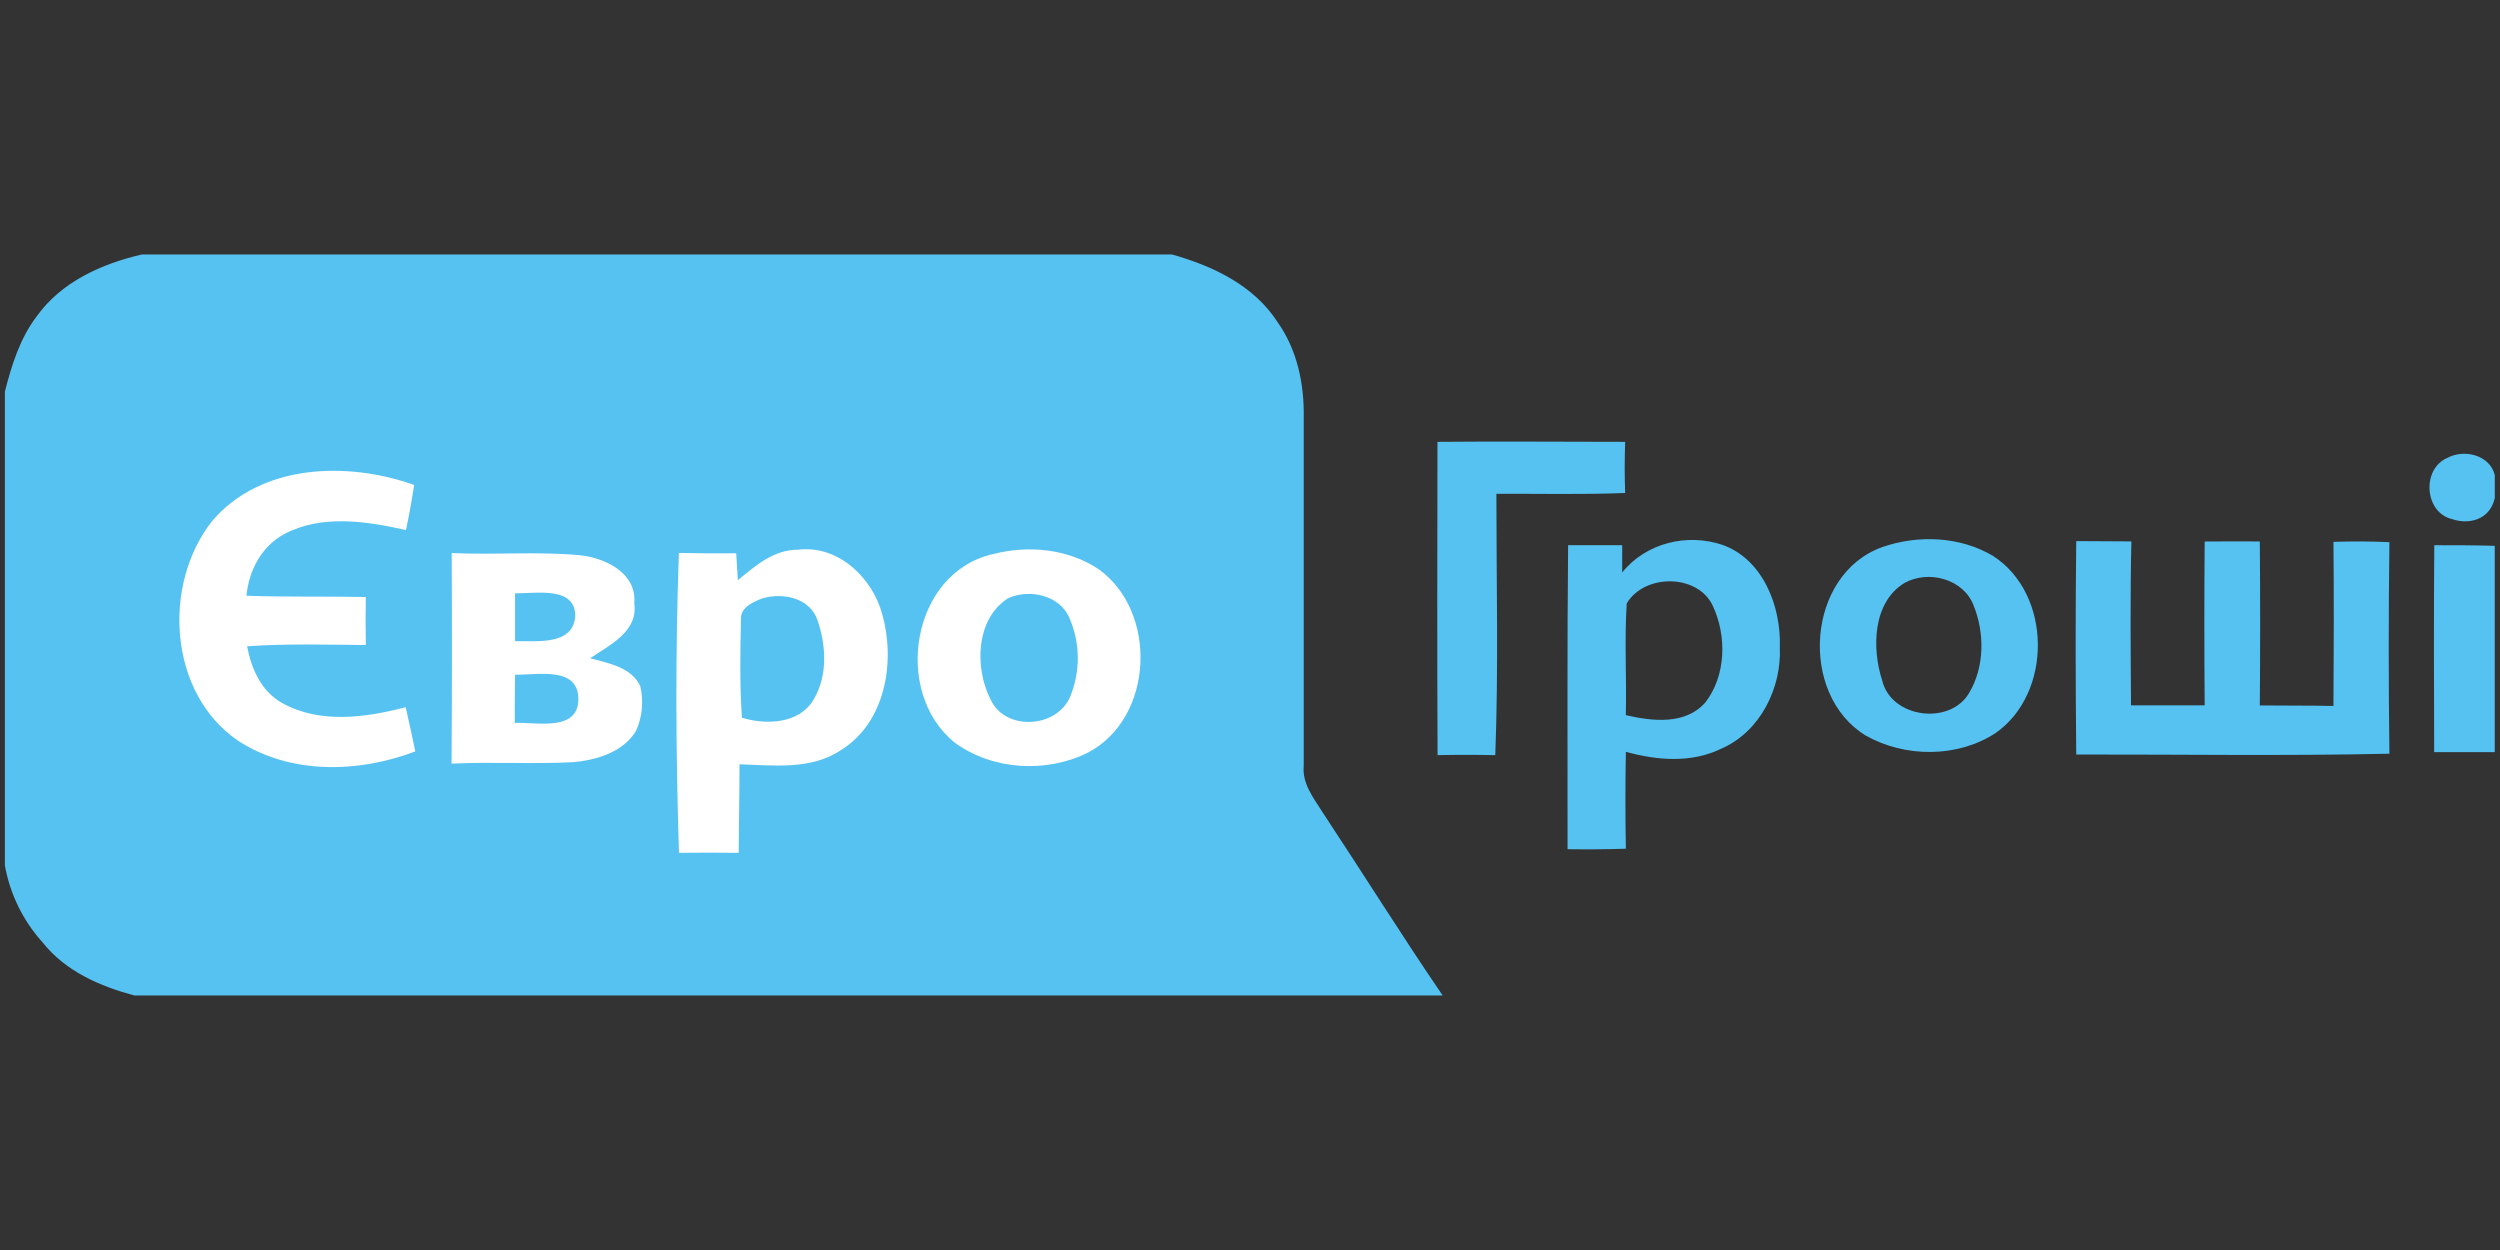 <?xml version="1.0" encoding="UTF-8" standalone="no"?><!DOCTYPE svg PUBLIC "-//W3C//DTD SVG 1.1//EN" "http://www.w3.org/Graphics/SVG/1.1/DTD/svg11.dtd"><svg width="100%" height="100%" viewBox="0 0 1024 512" version="1.1" xmlns="http://www.w3.org/2000/svg" xmlns:xlink="http://www.w3.org/1999/xlink" xml:space="preserve" style="fill-rule:evenodd;clip-rule:evenodd;stroke-linejoin:round;stroke-miterlimit:2;"><rect x="0" y="0" width="1024" height="512" fill="#333333" stroke="none"/><title>Euro Groshi</title><desc>Established in 2016, Euro Groshi prides itself on its unique business model. The company has implemented European norms and business principles in Ukraine. Euro Groshi takes Ukraine’s political and financial circumstances very seriously, hence their main task is to make lending processes in Ukraine much easier, more convenient and faster. On top of that, they take customer service very seriously and put a strong emphasis on responsible lending. Taking into consideration legal requirements, investors are able to obtain exposure to Euro Groshi loans by investing in loans issued by Shareholder of Euro Groshi which is Lithuanian company, Imarina, LLC.</desc>    <g transform="matrix(2.052,0,0,2.052,-1.409,104.142)">        <g>            <path d="M29.019,0.041l205.587,0c8.175,2.281 16.431,6.194 21.154,13.589c3.862,5.484 5.283,12.288 5.163,18.922l0,69.577c-0.33,3.522 1.942,6.374 3.713,9.186c8.065,12.188 15.8,24.596 24.016,36.634l-261.174,0c-6.784,-1.811 -13.709,-4.813 -18.242,-10.537c-3.928,-4.327 -6.554,-9.676 -7.575,-15.43l0,-94.563c1.341,-5.263 3.012,-10.637 6.344,-15.01c4.924,-6.914 13.009,-10.517 21.014,-12.368Z" style="fill:rgb(86,194,241);fill-rule:nonzero;"/>            <path d="M287.621,37.446c12.488,-0.12 25.017,0 37.465,0c-0.12,3.402 -0.13,6.804 0,10.207c-8.566,0.34 -17.142,0.13 -25.707,0.16c0,17.381 0.44,34.803 -0.22,52.174c-3.83,-0.086 -7.669,-0.086 -11.518,0c-0.1,-20.894 -0.05,-41.727 -0.02,-62.541Z" style="fill:rgb(86,194,241);fill-rule:nonzero;"/>            <path d="M489.185,40.658c3.392,-1.851 8.515,-0.571 9.486,3.432l0,4.573c-1.001,4.463 -5.313,5.314 -8.486,4.213c-5.543,-1.241 -6.184,-9.987 -1,-12.218Z" style="fill:rgb(86,194,241);fill-rule:nonzero;"/>            <path d="M313.698,58.079l10.797,0l0,5.444c4.724,-5.904 12.939,-7.885 20.014,-5.514c8.135,2.912 11.728,12.349 11.447,20.414c0.371,8.235 -3.952,16.921 -11.717,20.283c-6.004,2.912 -12.799,2.322 -19.013,0.611c-0.12,6.451 -0.12,12.898 0,19.343c-3.873,0.13 -7.765,0.15 -11.638,0.1c0.03,-20.224 -0.1,-40.447 0.11,-60.681Zm11.698,11.598c-0.47,7.425 0,14.88 -0.18,22.325c5.263,1.211 11.878,2.001 15.87,-2.532c4.153,-5.353 4.303,-13.219 1.521,-19.232c-2.981,-6.515 -13.679,-6.505 -17.211,-0.541l0,-0.02Z" style="fill:rgb(86,194,241);fill-rule:nonzero;"/>            <path d="M376.44,58.44c7.115,-2.472 15.55,-2.132 22.095,1.791c11.777,7.605 11.888,27.448 0.43,35.383c-7.605,4.914 -18.012,4.884 -25.857,0.461c-13.469,-8.216 -11.868,-32.222 3.332,-37.635Zm4.453,7.144c-6.434,3.843 -6.584,13.139 -4.493,19.523c1.831,7.575 13.739,9.006 17.442,2.292c3.001,-5.164 3.001,-11.888 0.78,-17.332c-2.041,-5.273 -8.966,-7.084 -13.729,-4.483Z" style="fill:rgb(86,194,241);fill-rule:nonzero;"/>            <path d="M415.126,57.259c3.655,0 7.325,0.02 11.007,0.06c-0.25,10.897 -0.15,21.814 -0.07,32.722l14.7,0c-0.087,-10.901 -0.087,-21.801 0,-32.702c3.672,0 7.355,-0.06 11.007,0c0.087,10.901 0.087,21.808 0,32.722c4.893,0.06 9.806,0 14.7,0.1c0.07,-10.918 0.1,-21.835 0,-32.752c3.712,-0.12 7.445,-0.12 11.167,0.06c-0.18,14.083 -0.18,28.159 0,42.228c-20.824,0.46 -41.668,0.13 -62.511,0.16c-0.14,-14.249 -0.17,-28.429 0,-42.598Z" style="fill:rgb(86,194,241);fill-rule:nonzero;"/>            <path d="M486.593,58.079c4.003,0 8.005,0 12.068,0.121l0,41.177l-12.088,0c-0.05,-13.739 -0.08,-27.518 0.02,-41.298Z" style="fill:rgb(86,194,241);fill-rule:nonzero;"/>        </g>        <g>            <path d="M43.029,53.256c9.776,-11.477 27.018,-11.938 40.326,-7.205c-0.46,3.002 -1,6.004 -1.631,9.006c-7.915,-1.771 -16.761,-3.162 -24.256,0.771c-4.553,2.422 -7.115,7.305 -7.585,12.338c7.945,0.28 15.891,0.09 23.826,0.25c-0.06,3.192 -0.06,6.395 0,9.587c-7.895,-0.07 -15.811,-0.301 -23.696,0.25c0.841,4.483 2.822,9.006 7.005,11.327c7.515,4.203 16.671,2.912 24.646,0.831c0.651,2.942 1.331,5.874 1.921,8.826c-11.327,4.323 -25.016,4.673 -35.443,-2.172c-13.819,-9.476 -15.12,-31.14 -5.113,-43.809Z" style="fill:white;fill-rule:nonzero;"/>            <path d="M90.85,59.64c8.516,0.401 17.082,-0.34 25.587,0.431c5.064,0.55 11.388,3.552 10.858,9.566c0.8,5.724 -4.884,8.316 -8.806,11.007c3.802,1.001 8.285,1.852 10.006,5.574c0.701,2.98 0.405,6.11 -0.84,8.906c-2.542,4.233 -7.795,5.814 -12.438,6.254c-8.126,0.44 -16.261,-0.1 -24.397,0.3c0.094,-14.022 0.104,-28.035 0.03,-42.038Zm12.649,8.006l0,9.596c4.172,-0.12 11.357,0.951 12.008,-4.803c0.2,-6.354 -7.916,-4.653 -12.018,-4.773l0.01,-0.02Zm0,16.261c-0.047,3.222 -0.067,6.437 -0.06,9.646c4.293,-0.22 12.678,1.861 12.688,-4.763c0.01,-6.625 -8.255,-4.773 -12.608,-4.863l-0.02,-0.02Z" style="fill:white;fill-rule:nonzero;"/>            <path d="M136.2,59.62c3.813,0.091 7.636,0.101 11.438,0.07c0.1,1.792 0.21,3.583 0.33,5.374c3.463,-2.852 7.175,-6.124 12.008,-6.084c8.006,-1.001 14.87,5.594 16.831,12.909c2.622,9.426 0.691,21.444 -8.145,27.018c-6.004,4.082 -13.539,3.122 -20.364,2.901c0,6.085 -0.13,11.758 -0.16,17.672c-4.002,-0.046 -7.975,-0.046 -11.918,0c-0.64,-19.933 -0.73,-39.936 -0.02,-59.86Zm16.852,9.006c-1.822,0.671 -4.493,1.772 -4.463,4.063c-0.15,6.595 -0.251,13.259 0.19,19.833c4.853,1.451 11.407,1.241 14.289,-3.592c2.882,-4.833 2.532,-10.827 0.801,-15.871c-1.471,-4.403 -6.765,-5.553 -10.827,-4.413l0.01,-0.02Z" style="fill:white;fill-rule:nonzero;"/>            <path d="M198.932,59.841c7.005,-1.802 14.91,-1.061 21.014,3.002c11.888,8.465 11.107,29.609 -2.001,36.584c-8.296,4.213 -19.233,3.592 -26.758,-2.001c-12.378,-10.067 -8.606,-33.913 7.745,-37.585Zm3.002,8.805c-6.494,4.093 -6.744,13.92 -3.532,20.194c2.902,6.394 13.168,5.784 15.87,-0.46c2.071,-4.954 2.071,-10.537 0,-15.491c-1.821,-4.803 -7.995,-6.184 -12.338,-4.243Z" style="fill:white;fill-rule:nonzero;"/>        </g>    </g></svg>